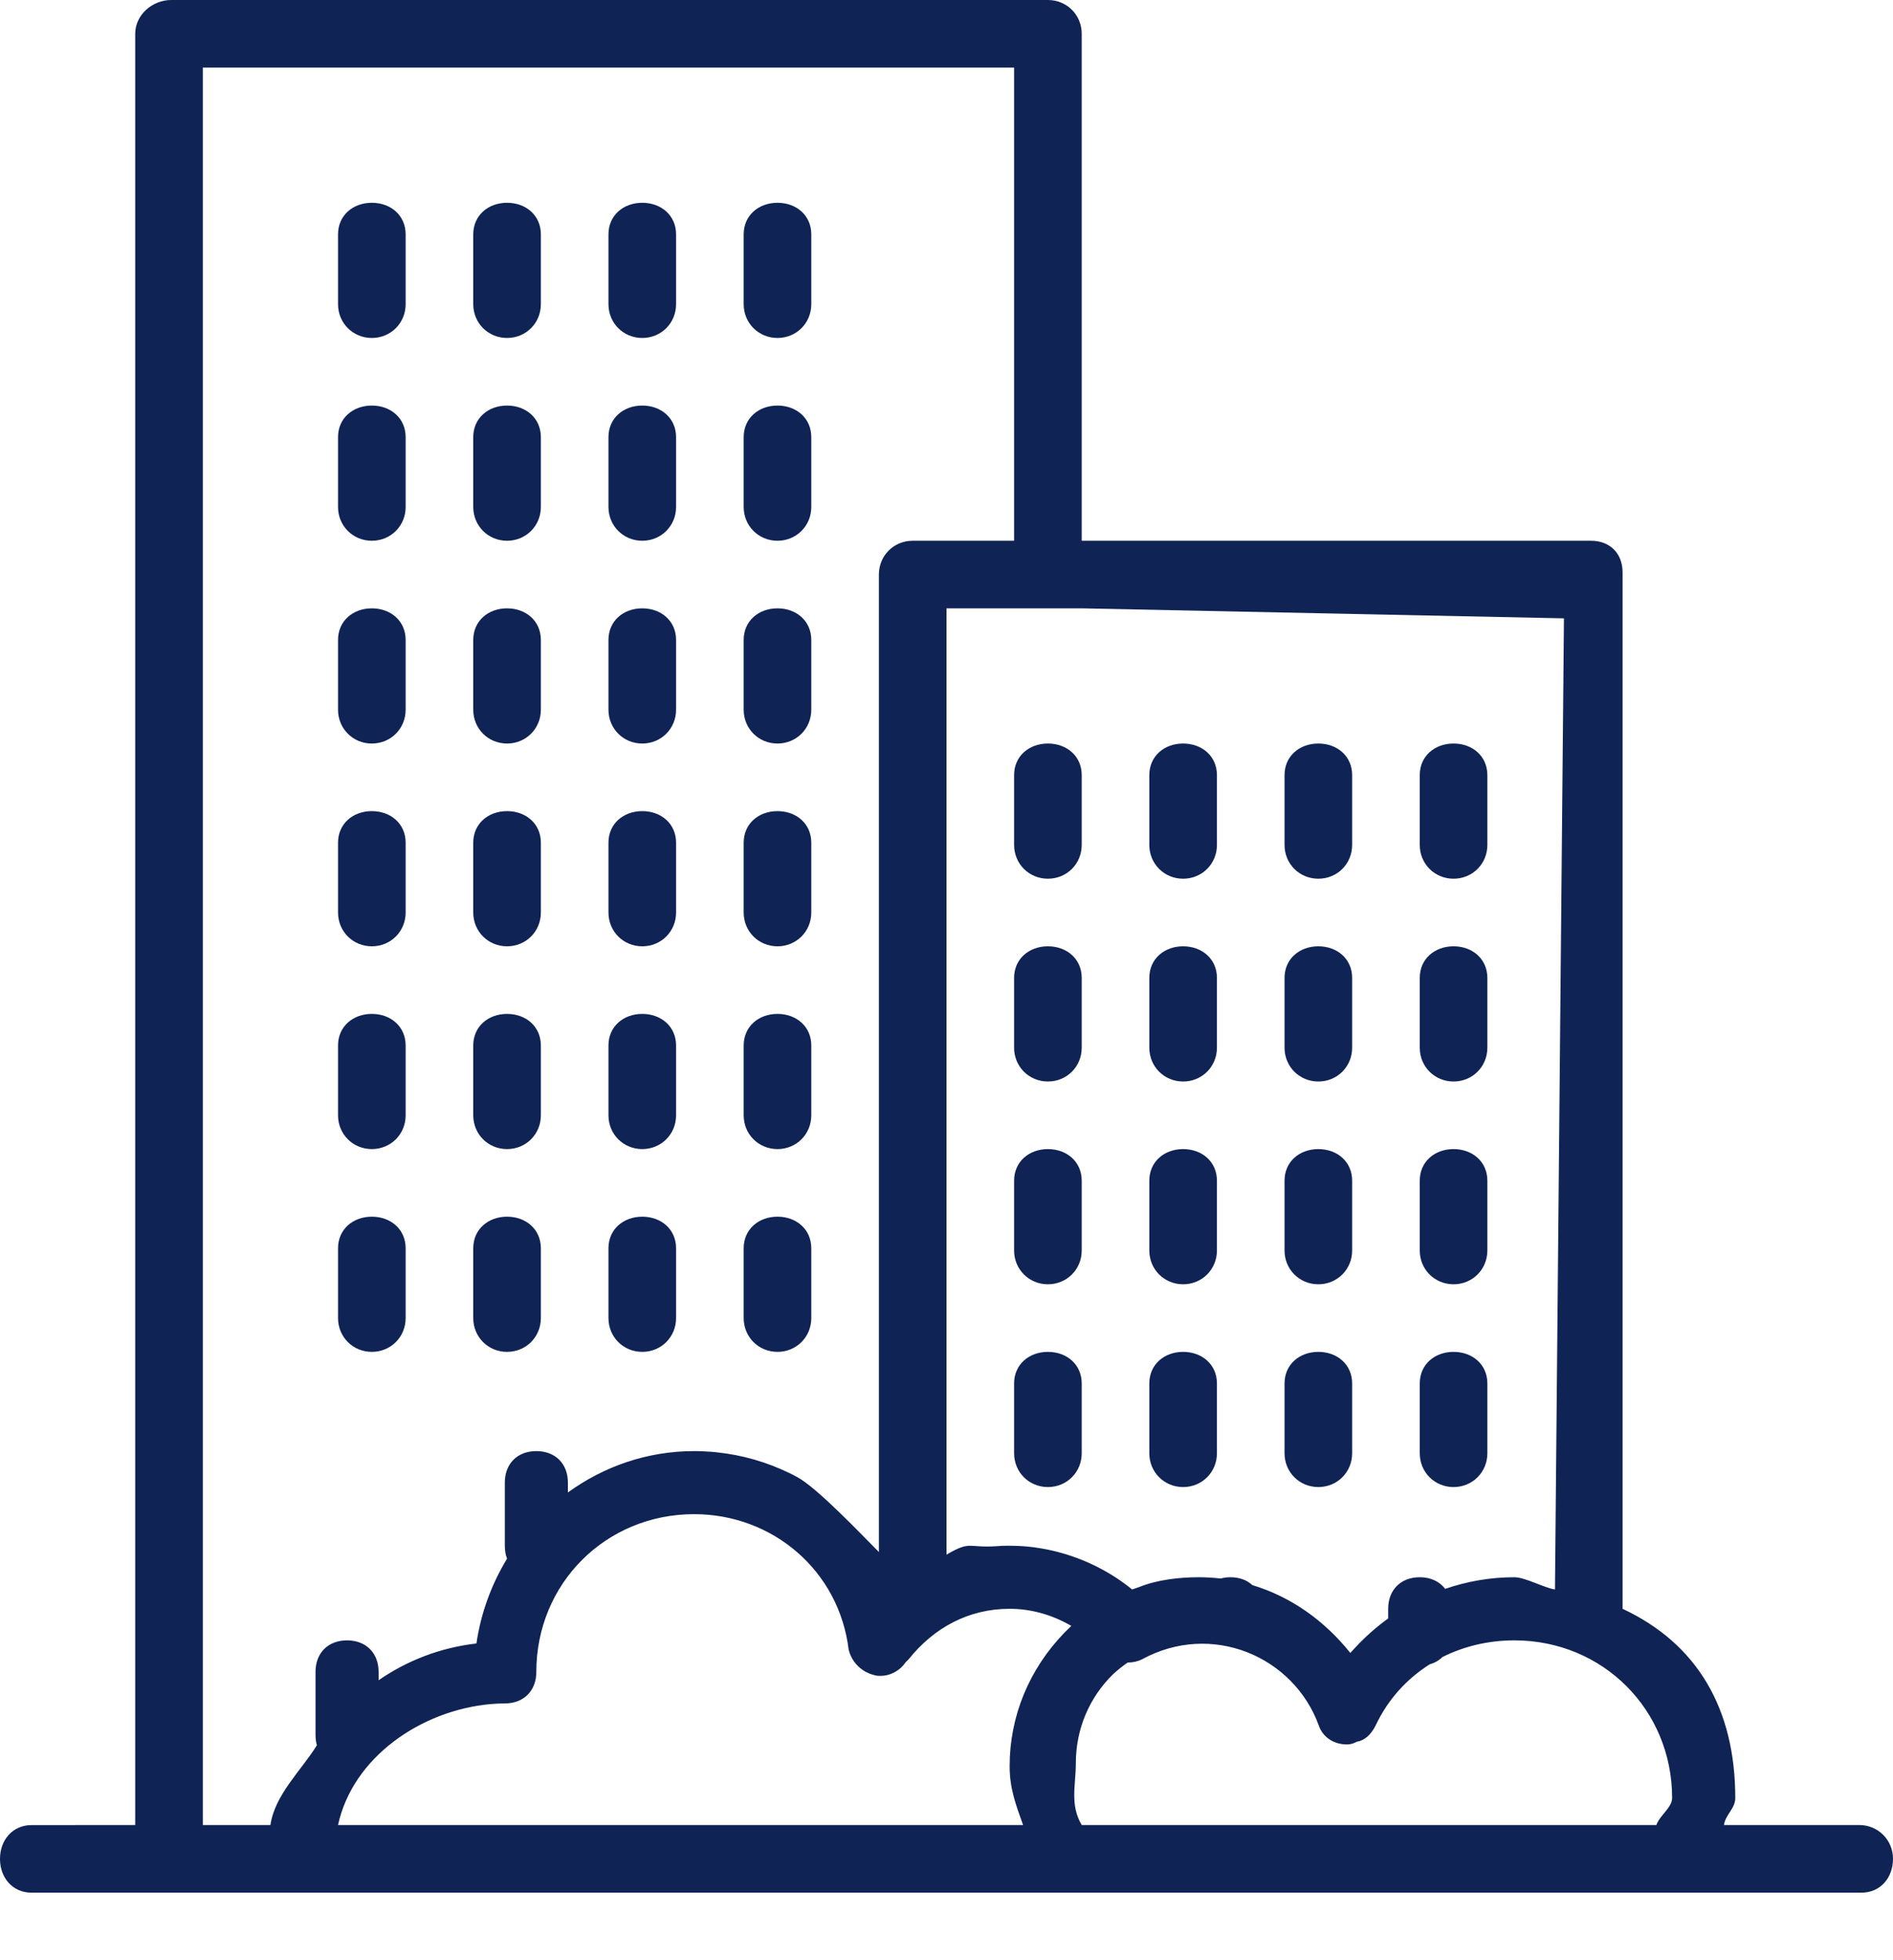 <svg width="28" height="29" viewBox="0 0 28 29" fill="none" xmlns="http://www.w3.org/2000/svg">
<rect width="28" height="28.001" fill="black" fill-opacity="0"/>
<path d="M27.5 27H25.5C25.52 26.847 25.667 26.758 25.667 26.601C25.667 25.284 25.109 24.32 24 23.801V8.467C24 8.187 23.813 8 23.533 8H16V0.5C16 0.22 15.78 0 15.5 0H2.533C2.253 -5.46876e-05 2 0.22 2 0.5V27L0.467 27.001C0.187 27.001 0 27.221 0 27.501C0 27.781 0.187 28.001 0.467 28.001H3.267H4.667H15.867H25.06H27.533C27.813 28.001 28 27.78 28 27.5C28 27.221 27.78 27 27.5 27ZM23 23.515C22.848 23.494 22.559 23.334 22.4 23.334C22.048 23.334 21.702 23.394 21.376 23.506C21.294 23.398 21.163 23.334 21 23.334C20.72 23.334 20.533 23.521 20.533 23.801V23.944C20.357 24.071 20.192 24.217 20.043 24.378C20.019 24.403 19.996 24.429 19.973 24.454C19.587 23.971 19.089 23.621 18.525 23.451C18.445 23.377 18.333 23.334 18.2 23.334C18.148 23.334 18.099 23.341 18.054 23.353C17.949 23.341 17.842 23.334 17.733 23.334C17.441 23.334 17.112 23.372 16.845 23.481C16.812 23.492 16.779 23.503 16.746 23.515C16.424 23.253 16.047 23.065 15.649 22.961C15.645 22.96 15.641 22.959 15.637 22.958C15.602 22.949 15.567 22.94 15.532 22.933C15.504 22.926 15.475 22.921 15.447 22.916C15.434 22.913 15.422 22.911 15.409 22.909C15.379 22.904 15.349 22.899 15.319 22.895C15.305 22.893 15.292 22.891 15.278 22.889C15.25 22.886 15.222 22.883 15.194 22.88C15.174 22.878 15.153 22.877 15.133 22.875C15.111 22.874 15.089 22.872 15.066 22.871C15.022 22.869 14.978 22.868 14.933 22.868C14.899 22.868 14.865 22.868 14.831 22.869C14.809 22.87 14.787 22.872 14.764 22.873C14.756 22.873 14.747 22.874 14.738 22.875C14.313 22.903 14.362 22.788 14 23V9H16L23.133 9.148L23 23.515ZM3 1H15V8H13.5C13.22 8 13 8.22 13 8.5V22.961C12.761 22.722 12.087 22.008 11.787 21.85C11.761 21.835 11.734 21.822 11.707 21.808C11.697 21.803 11.686 21.798 11.676 21.793C11.343 21.631 10.98 21.525 10.602 21.486C10.596 21.485 10.591 21.485 10.586 21.484C10.542 21.48 10.497 21.476 10.453 21.474C10.441 21.473 10.43 21.472 10.418 21.472C10.367 21.469 10.317 21.468 10.267 21.468C9.572 21.468 8.929 21.696 8.4 22.08V21.934C8.4 21.654 8.213 21.468 7.933 21.468C7.653 21.468 7.467 21.654 7.467 21.934V22.868C7.467 22.938 7.478 23.002 7.5 23.059C7.271 23.436 7.113 23.862 7.047 24.314C6.509 24.376 6.018 24.569 5.6 24.858V24.735C5.6 24.454 5.413 24.268 5.133 24.268C4.853 24.268 4.667 24.454 4.667 24.735V25.668C4.667 25.722 4.674 25.773 4.687 25.82C4.456 26.194 4.065 26.55 4 27H3V1ZM7.254 25.211C7.264 25.21 7.273 25.209 7.282 25.209C7.307 25.207 7.331 25.205 7.356 25.204C7.393 25.202 7.43 25.201 7.467 25.201C7.747 25.201 7.933 25.014 7.933 24.734C7.933 23.428 8.96 22.401 10.267 22.401C11.433 22.401 12.413 23.241 12.553 24.408C12.585 24.534 12.66 24.638 12.762 24.707C12.769 24.712 12.775 24.716 12.782 24.72C12.789 24.724 12.796 24.729 12.804 24.733C12.821 24.742 12.839 24.751 12.858 24.759L12.86 24.759C12.881 24.768 12.904 24.775 12.927 24.781C12.954 24.79 12.986 24.794 13.02 24.793C13.173 24.795 13.316 24.711 13.393 24.595L13.44 24.548C13.813 24.081 14.327 23.801 14.934 23.801C15.249 23.801 15.563 23.889 15.846 24.054C15.29 24.578 14.974 25.26 14.937 25.99C14.935 26.038 14.934 26.086 14.934 26.134C14.934 26.459 15.026 26.702 15.133 27H5C5.218 25.995 6.23 25.304 7.254 25.211ZM16 27C15.822 26.698 15.913 26.41 15.913 26.088C15.913 25.572 16.117 25.107 16.466 24.767C16.533 24.705 16.605 24.648 16.68 24.596C16.753 24.596 16.826 24.581 16.893 24.548C17.92 23.988 19.133 24.501 19.507 25.528C19.553 25.668 19.693 25.808 19.927 25.808C19.971 25.808 20.02 25.794 20.069 25.768C20.186 25.749 20.279 25.663 20.347 25.528C20.528 25.143 20.808 24.837 21.148 24.622C21.222 24.601 21.285 24.565 21.335 24.515C21.656 24.354 22.019 24.268 22.4 24.268C23.707 24.268 24.733 25.294 24.733 26.601C24.733 26.741 24.547 26.86 24.5 27H16Z" fill="#0F2355"/>
<path d="M5.5 5C5.78 5 6 4.78 6 4.5L6 3.467C6 3.187 5.78 3 5.5 3C5.22 3 5 3.187 5 3.467L5 4.5C5 4.78 5.22 5 5.5 5Z" fill="#0F2355"/>
<path d="M7.5 5C7.78 5 8 4.78 8 4.5L8 3.467C8 3.187 7.78 3 7.5 3C7.22 3 7 3.187 7 3.467L7 4.5C7 4.78 7.22 5 7.5 5Z" fill="#0F2355"/>
<path d="M9.5 5C9.78 5 10 4.78 10 4.5L10 3.467C10 3.187 9.78 3 9.5 3C9.22 3 9 3.187 9 3.467L9 4.5C9 4.78 9.22 5 9.5 5Z" fill="#0F2355"/>
<path d="M11.5 5C11.78 5 12 4.78 12 4.5L12 3.467C12 3.187 11.78 3 11.5 3C11.22 3 11 3.187 11 3.467L11 4.5C11 4.78 11.22 5 11.5 5Z" fill="#0F2355"/>
<path d="M5.5 8C5.78 8 6 7.78 6 7.5L6 6.467C6 6.187 5.78 6 5.5 6C5.22 6 5 6.187 5 6.467L5 7.5C5 7.78 5.22 8 5.5 8Z" fill="#0F2355"/>
<path d="M7.5 8C7.78 8 8 7.78 8 7.5L8 6.467C8 6.187 7.78 6 7.5 6C7.22 6 7 6.187 7 6.467L7 7.5C7 7.78 7.22 8 7.5 8Z" fill="#0F2355"/>
<path d="M9.5 8C9.78 8 10 7.78 10 7.5L10 6.467C10 6.187 9.78 6 9.5 6C9.22 6 9 6.187 9 6.467L9 7.5C9 7.78 9.22 8 9.5 8Z" fill="#0F2355"/>
<path d="M11.5 8C11.78 8 12 7.78 12 7.5L12 6.467C12 6.187 11.78 6 11.5 6C11.22 6 11 6.187 11 6.467L11 7.5C11 7.78 11.22 8 11.5 8Z" fill="#0F2355"/>
<path d="M5.5 11C5.78 11 6 10.78 6 10.5L6 9.467C6 9.187 5.78 9 5.5 9C5.22 9 5 9.187 5 9.467L5 10.5C5 10.78 5.22 11 5.5 11Z" fill="#0F2355"/>
<path d="M7.5 11C7.78 11 8 10.78 8 10.5L8 9.467C8 9.187 7.78 9 7.5 9C7.22 9 7 9.187 7 9.467L7 10.5C7 10.78 7.22 11 7.5 11Z" fill="#0F2355"/>
<path d="M9.5 11C9.78 11 10 10.78 10 10.5L10 9.467C10 9.187 9.78 9 9.5 9C9.22 9 9 9.187 9 9.467L9 10.5C9 10.78 9.22 11 9.5 11Z" fill="#0F2355"/>
<path d="M11.5 11C11.78 11 12 10.78 12 10.5L12 9.467C12 9.187 11.78 9 11.5 9C11.22 9 11 9.187 11 9.467L11 10.5C11 10.78 11.22 11 11.5 11Z" fill="#0F2355"/>
<path d="M5.5 14C5.78 14 6 13.78 6 13.5L6 12.467C6 12.187 5.78 12 5.5 12C5.22 12 5 12.187 5 12.467L5 13.5C5 13.78 5.22 14 5.5 14Z" fill="#0F2355"/>
<path d="M7.5 14C7.78 14 8 13.78 8 13.5L8 12.467C8 12.187 7.78 12 7.5 12C7.22 12 7 12.187 7 12.467L7 13.5C7 13.78 7.22 14 7.5 14Z" fill="#0F2355"/>
<path d="M9.5 14C9.78 14 10 13.78 10 13.5L10 12.467C10 12.187 9.78 12 9.5 12C9.22 12 9 12.187 9 12.467L9 13.5C9 13.78 9.22 14 9.5 14Z" fill="#0F2355"/>
<path d="M11.5 14C11.78 14 12 13.78 12 13.5L12 12.467C12 12.187 11.78 12 11.5 12C11.22 12 11 12.187 11 12.467L11 13.5C11 13.78 11.22 14 11.5 14Z" fill="#0F2355"/>
<path d="M5.5 17C5.78 17 6 16.78 6 16.5L6 15.467C6 15.187 5.78 15 5.5 15C5.22 15 5 15.187 5 15.467L5 16.5C5 16.78 5.22 17 5.5 17Z" fill="#0F2355"/>
<path d="M7.5 17C7.78 17 8 16.78 8 16.5L8 15.467C8 15.187 7.78 15 7.5 15C7.22 15 7 15.187 7 15.467L7 16.5C7 16.78 7.22 17 7.5 17Z" fill="#0F2355"/>
<path d="M9.5 17C9.78 17 10 16.78 10 16.5L10 15.467C10 15.187 9.78 15 9.5 15C9.22 15 9 15.187 9 15.467L9 16.5C9 16.78 9.22 17 9.5 17Z" fill="#0F2355"/>
<path d="M11.5 17C11.78 17 12 16.78 12 16.5L12 15.467C12 15.187 11.78 15 11.5 15C11.22 15 11 15.187 11 15.467L11 16.5C11 16.78 11.22 17 11.5 17Z" fill="#0F2355"/>
<path d="M5.5 20C5.78 20 6 19.78 6 19.5L6 18.467C6 18.187 5.78 18 5.5 18C5.22 18 5 18.187 5 18.467L5 19.5C5 19.78 5.22 20 5.5 20Z" fill="#0F2355"/>
<path d="M7.5 20C7.78 20 8 19.78 8 19.5L8 18.467C8 18.187 7.78 18 7.5 18C7.22 18 7 18.187 7 18.467L7 19.5C7 19.78 7.22 20 7.5 20Z" fill="#0F2355"/>
<path d="M9.5 20C9.78 20 10 19.78 10 19.5L10 18.467C10 18.187 9.78 18 9.5 18C9.22 18 9 18.187 9 18.467L9 19.5C9 19.78 9.22 20 9.5 20Z" fill="#0F2355"/>
<path d="M11.5 20C11.78 20 12 19.78 12 19.5L12 18.467C12 18.187 11.78 18 11.5 18C11.22 18 11 18.187 11 18.467L11 19.5C11 19.78 11.22 20 11.5 20Z" fill="#0F2355"/>
<path d="M15.5 13C15.78 13 16 12.78 16 12.5L16 11.467C16 11.187 15.78 11 15.5 11C15.22 11 15 11.187 15 11.467L15 12.5C15 12.78 15.22 13 15.5 13Z" fill="#0F2355"/>
<path d="M17.5 13C17.78 13 18 12.78 18 12.5L18 11.467C18 11.187 17.78 11 17.5 11C17.22 11 17 11.187 17 11.467L17 12.5C17 12.78 17.22 13 17.5 13Z" fill="#0F2355"/>
<path d="M19.5 13C19.78 13 20 12.78 20 12.5L20 11.467C20 11.187 19.78 11 19.5 11C19.22 11 19 11.187 19 11.467L19 12.5C19 12.78 19.22 13 19.5 13Z" fill="#0F2355"/>
<path d="M21.5 13C21.78 13 22 12.78 22 12.5L22 11.467C22 11.187 21.78 11 21.5 11C21.22 11 21 11.187 21 11.467L21 12.5C21 12.78 21.22 13 21.5 13Z" fill="#0F2355"/>
<path d="M15.5 16C15.78 16 16 15.78 16 15.5L16 14.467C16 14.187 15.78 14 15.5 14C15.22 14 15 14.187 15 14.467L15 15.5C15 15.78 15.22 16 15.5 16Z" fill="#0F2355"/>
<path d="M17.5 16C17.78 16 18 15.78 18 15.5L18 14.467C18 14.187 17.78 14 17.5 14C17.22 14 17 14.187 17 14.467L17 15.5C17 15.78 17.22 16 17.5 16Z" fill="#0F2355"/>
<path d="M19.5 16C19.78 16 20 15.78 20 15.5L20 14.467C20 14.187 19.78 14 19.5 14C19.22 14 19 14.187 19 14.467L19 15.5C19 15.78 19.22 16 19.5 16Z" fill="#0F2355"/>
<path d="M21.5 16C21.78 16 22 15.78 22 15.5L22 14.467C22 14.187 21.78 14 21.5 14C21.22 14 21 14.187 21 14.467L21 15.5C21 15.78 21.22 16 21.5 16Z" fill="#0F2355"/>
<path d="M15.5 19C15.78 19 16 18.78 16 18.5L16 17.467C16 17.187 15.78 17 15.5 17C15.22 17 15 17.187 15 17.467L15 18.5C15 18.78 15.22 19 15.5 19Z" fill="#0F2355"/>
<path d="M17.5 19C17.78 19 18 18.78 18 18.5L18 17.467C18 17.187 17.78 17 17.5 17C17.22 17 17 17.187 17 17.467L17 18.5C17 18.78 17.22 19 17.5 19Z" fill="#0F2355"/>
<path d="M19.5 19C19.78 19 20 18.78 20 18.5L20 17.467C20 17.187 19.78 17 19.5 17C19.22 17 19 17.187 19 17.467L19 18.5C19 18.78 19.22 19 19.5 19Z" fill="#0F2355"/>
<path d="M21.5 19C21.78 19 22 18.78 22 18.5L22 17.467C22 17.187 21.78 17 21.5 17C21.22 17 21 17.187 21 17.467L21 18.5C21 18.78 21.22 19 21.5 19Z" fill="#0F2355"/>
<path d="M15.5 22C15.78 22 16 21.78 16 21.5L16 20.467C16 20.187 15.78 20 15.5 20C15.22 20 15 20.187 15 20.467L15 21.5C15 21.78 15.22 22 15.5 22Z" fill="#0F2355"/>
<path d="M17.5 22C17.78 22 18 21.78 18 21.5L18 20.467C18 20.187 17.78 20 17.5 20C17.22 20 17 20.187 17 20.467L17 21.5C17 21.78 17.22 22 17.5 22Z" fill="#0F2355"/>
<path d="M19.5 22C19.78 22 20 21.78 20 21.5L20 20.467C20 20.187 19.78 20 19.5 20C19.22 20 19 20.187 19 20.467L19 21.5C19 21.78 19.22 22 19.5 22Z" fill="#0F2355"/>
<path d="M21.5 22C21.78 22 22 21.78 22 21.5L22 20.467C22 20.187 21.78 20 21.5 20C21.22 20 21 20.187 21 20.467L21 21.5C21 21.78 21.22 22 21.5 22Z" fill="#0F2355"/>
</svg>

